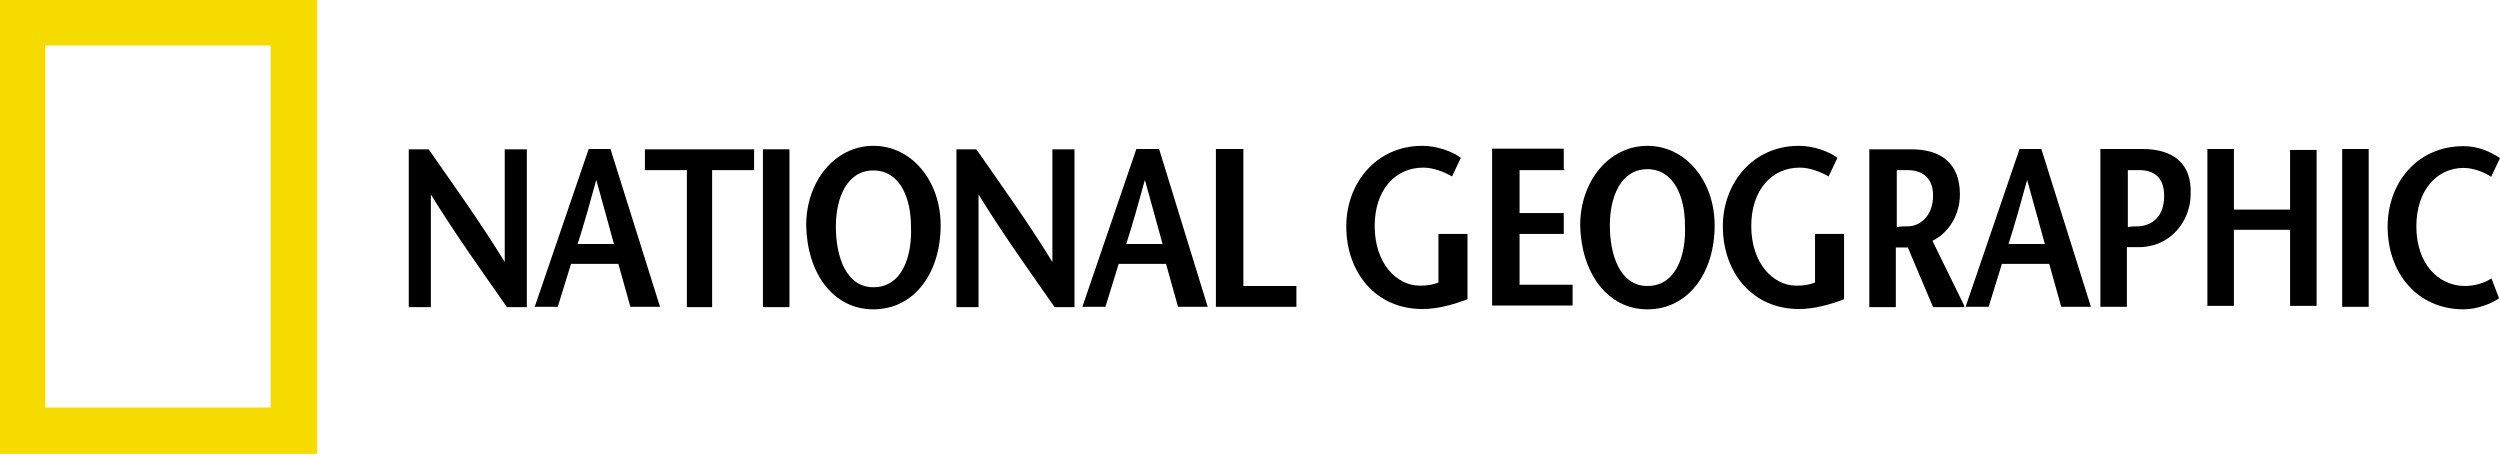<?xml version="1.0" encoding="utf-8"?>
<!-- Generator: Adobe Illustrator 16.0.4, SVG Export Plug-In . SVG Version: 6.00 Build 0)  -->
<!DOCTYPE svg PUBLIC "-//W3C//DTD SVG 1.1//EN" "http://www.w3.org/Graphics/SVG/1.1/DTD/svg11.dtd">
<svg version="1.1" id="Layer_1" xmlns="http://www.w3.org/2000/svg" xmlns:xlink="http://www.w3.org/1999/xlink" x="0px" y="0px"
	 width="990px" height="180.775px" viewBox="8 867.225 990 180.775" enable-background="new 8 867.225 990 180.775"
	 xml:space="preserve">
<g>
	<g>
		<g>
			<g>
				<path fill="#F6DB00" d="M8,1046.975v-179.75h125.5v179.75H8L8,1046.975z M115.125,1028.6V885.225h-89.25V1028.6H115.125
					L115.125,1028.6z"/>
			</g>
		</g>
	</g>
	<g>
		<g>
			<path d="M216.625,988.85h-7.875c-10-14.375-20.125-28.375-30.125-44.625l0,0v44.625h-8.75v-62.5h7.875
				c10,14.375,20.125,28.375,30.125,44.625l0,0V926.35h8.75V988.85z"/>
			<path d="M236.75,963.85c2.625-8.25,4.75-15.75,7.375-25.375l0,0c2.625,9.625,4.75,17,7,25.375H236.75z M241.125,926.225
				l-21.375,62.5h9.125l5.25-17h18.75l4.75,17h11.75l-19.625-62.5C249.875,926.225,241.125,926.225,241.125,926.225z"/>
			<path d="M280,988.85V934.6h-16.625v-8.25h43.25v8.25H290v54.25H280z"/>
			<path d="M310.125,988.85v-62.5h10.5v62.5H310.125z"/>
			<path d="M353.875,980.975c-10.875,0-14.875-12.25-14.875-24c0-11.375,4.375-22.25,14.875-22.25s14.875,10.875,14.875,22.25
				C369.25,968.725,365.25,980.975,353.875,980.975z M353.875,989.725c16.125,0,26.625-14.375,26.625-33.25
				c0-17.5-11.375-31.5-26.625-31.5s-26.625,14-26.625,31.5C327.625,975.225,337.75,989.725,353.875,989.725z"/>
			<path d="M433.5,988.85h-7.875c-10-14.375-20.125-28.375-30.125-44.625l0,0v44.625h-8.75v-62.5h7.875
				c10,14.375,20.125,28.375,30.125,44.625l0,0V926.35h8.75V988.85z"/>
			<path d="M454,963.85c2.625-8.25,4.75-15.75,7.375-25.375l0,0c2.625,9.625,4.75,17,7,25.375C468.5,963.85,454,963.85,454,963.85z
				 M458,926.225l-21.375,62.5h9.125l5.25-17h18.75l4.75,17h11.75l-19.25-62.5H458z"/>
			<path d="M489.875,926.225h10.5v54.25h21v8.25H489.5v-62.5H489.875z"/>
		</g>
		<g>
			<path d="M589.125,959.975v25.75c-5.625,2.125-11.75,3.875-17.875,3.875c-18.375,0-30.125-14.375-30.125-32.75
				c0-17,11.75-31.875,30.125-31.875c5.625,0,11.75,2.125,15.25,4.75L583,937.1c-3-1.75-7.375-3.5-11.375-3.5
				c-11.375,0-19.25,9.125-19.25,23.125c0,14.875,8.75,23.625,17.875,23.625c3,0,5.25-0.375,7.375-1.25v-19.25h11.5V959.975z"/>
			<path d="M627.625,934.6H609.75v17h17.5v8.25h-17.5v20.125h21v8.25h-31.875V926.1h28.375v8.25h0.375V934.6z"/>
			<path d="M660.375,980.475c-10.875,0-14.875-12.25-14.875-24c0-11.375,4.375-22.25,14.875-22.25s14.875,10.875,14.875,22.25
				C675.75,968.225,671.75,980.475,660.375,980.475z M660.375,989.725c16.125,0,26.625-14.375,26.625-33.25
				c0-17.5-11.375-31.5-26.625-31.5s-26.625,14-26.625,31.5C634.125,974.85,644.25,989.725,660.375,989.725z"/>
			<path d="M738.25,959.975v25.75c-5.625,2.125-11.75,3.875-17.875,3.875c-18.375,0-30.125-14.375-30.125-32.75
				c0-17,11.75-31.875,30.125-31.875c5.625,0,11.75,2.125,15.25,4.75l-3.5,7.375c-3-1.75-7.375-3.5-11.375-3.5
				c-11.375,0-19.25,9.125-19.25,23.125c0,14.875,8.75,23.625,17.875,23.625c3,0,5.25-0.375,7.375-1.25v-19.25h11.5V959.975z"/>
			<path d="M758.75,934.6h4.75c6.125,0,10,3.5,10,10c0,8.25-5.25,12.25-10,12.25c-0.875,0-3.5,0-4.375,0.375V934.6H758.75z
				 M785.875,988.35L773.25,962.6c7-3.5,10.875-10.875,10.875-18.375c0-12.25-7.375-17.875-19.25-17.875H748.25v62.5h10.5v-23.625
				h4.75l0,0l10,23.625h12.25v-0.5H785.875z"/>
			<path d="M803.375,963.85c2.625-8.25,4.75-15.75,7.375-25.375l0,0c2.625,9.625,4.75,17,7,25.375
				C817.875,963.85,803.375,963.85,803.375,963.85z M807.75,926.225l-21.375,62.5h9.125l5.25-17h18.75l4.75,17H836l-19.625-62.5
				C816.5,926.225,807.75,926.225,807.75,926.225z"/>
			<path d="M856.375,926.225H839.75v62.5h10.5V965.1H855c12.625,0,20.5-10.5,20.5-21C876,931.975,868.625,926.225,856.375,926.225z
				 M855,956.85c-1.25,0-3.5,0-4.375,0.375V934.6h4.75c6.125,0,9.625,3.5,9.625,10C865.125,952.975,860.25,956.475,855,956.85z"/>
			<path d="M925.375,988.35h-10.5v-30.125h-22.25v30.125h-10.5v-62.125h10.5v24h22.25V926.6h10.5V988.35z"/>
			<path d="M935.5,988.35v-62.125H946v62.5h-10.5V988.35z"/>
			<path d="M994.5,937.225c-2.625-1.75-7-3.5-10.875-3.5c-10.875,0-18.75,9.125-18.75,23.125c0,14.875,8.75,23.625,19.25,23.625
				c3.875,0,7.875-1.25,10.5-3l3,7.875c-3,2.125-8.75,4.375-14,4.375c-18.375,0-30.125-14.375-30.125-32.75
				c0-17,11.375-31.875,30.125-31.875c5.625,0,10.5,2.125,14.375,4.75L994.5,937.225z"/>
		</g>
	</g>
</g>
</svg>
